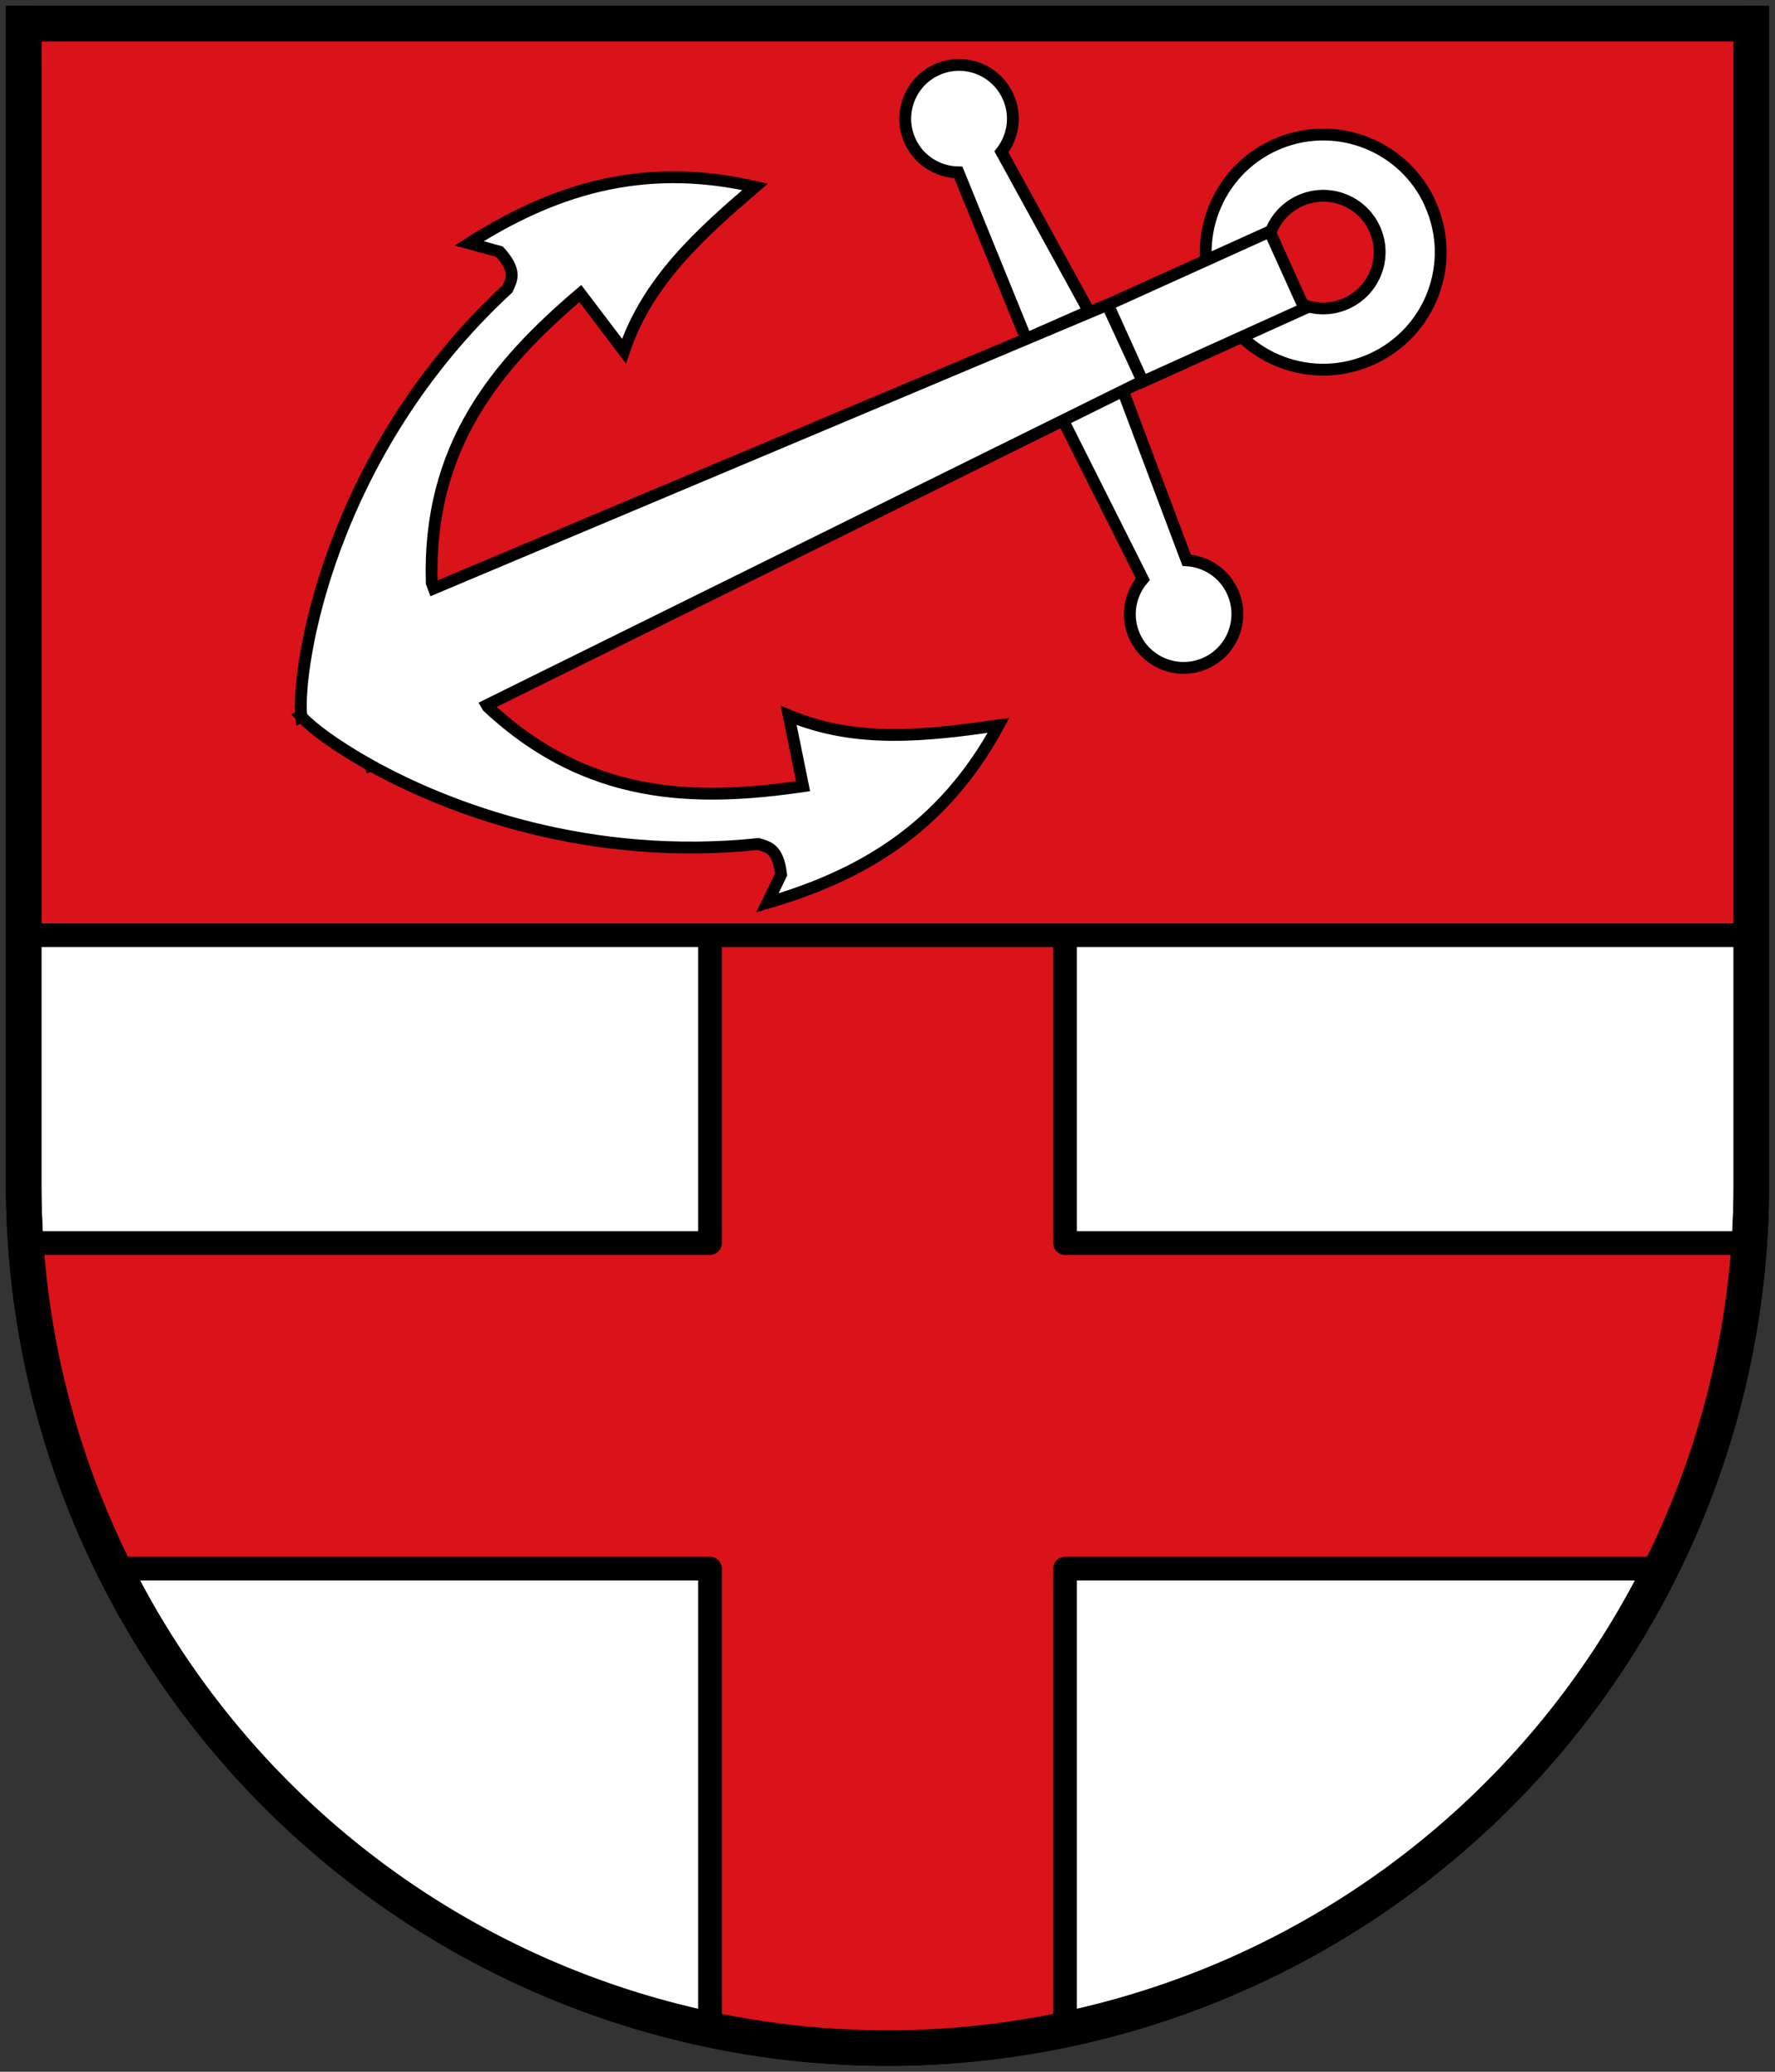 <svg xmlns="http://www.w3.org/2000/svg" viewBox="0 0 300 350"><rect x="0" y="0" width="300" height="350" fill="#333333" stroke="none"/><defs><clipPath id="a"><path d="m 4,4 v 196 a 146,146 0 0 0 292,0 V 4 z"/></clipPath></defs><g stroke="#000"><path d="m 4,4 v 196 a 146,146 0 0 0 292,0 V 4 z" fill="#fff" stroke-width="6"/><g color="#000"><path fill="#da121a" stroke-linejoin="round" stroke-linecap="round" stroke-width="4" d="M 5,3 H295 V158 H5 z"/><g transform="matrix(0.412 0.911 -0.911 0.412 80.84 -353.7)" fill="#fff" stroke-width="2"><path d="m 418.98 13.342 c -10.492 0.532 -18.844 9.219 -18.844 19.844 0 10.967 8.908 19.875 19.875 19.875 10.967 0 19.844 -8.908 19.844 -19.875 0 -10.967 -8.876 -19.844 -19.844 -19.844 -0.343 0 -0.693 -0.017 -1.031 0 z m 1.031 10.312 c 5.258 0 9.5 4.273 9.5 9.531 0 5.258 -4.242 9.531 -9.5 9.531 -5.258 0 -9.531 -4.273 -9.531 -9.531 0 -5.258 4.273 -9.531 9.531 -9.531 z m -45.922 47.25 c -5.02 0 -9.09 4.073 -9.09 9.09 c 0 5.02 4.073 9.09 9.09 9.09 3.643 0 6.768 -2.156 8.219 -5.25 l 30.35 1.156 l 0.12 -11.589 l -30.626 2.37 c -1.519 -2.9 -4.562 -4.875 -8.06 -4.875 z m 91.91 -0.094 c 5.02 0 9.09 4.073 9.09 9.09 c 0 5.02 -4.073 9.09 -9.09 9.09 c -3.643 0 -6.768 -2.156 -8.219 -5.25 l -30.35 1.25 l -0.481 -11.322 l 30.987 2.01 c 1.519 -2.9 4.562 -4.875 8.06 -4.875 z"/><path d="m 413.08 70 l -3.263 123.59 l -1 -0.063 c -21.272 -8.855 -29.07 -25.2 -34.19 -43.03 l 11.906 -2.719 c -9.166 -8.509 -12.765 -20.01 -16.16 -31.625 -12.157 15.986 -13.488 31.982 -11.219 47.969 l 3.406 -4.094 c 4.207 -1.355 5.156 0.089 6.281 1.375 12.922 38.859 43.534 58.852 51.41 61.5 v 0.063 c 0.018 -0.006 0.044 -0.025 0.063 -0.031 0.018 0.006 0.044 0.025 0.063 0.031 v -0.063 c 2.369 -0.797 6.773 -3.176 12.156 -7.156 h 0.125 v -0.094 c 12.508 -9.281 30.12 -27.18 39.12 -54.25 1.126 -1.286 2.074 -2.73 6.281 -1.375 l 3.406 4.094 c 2.269 -15.986 0.939 -31.982 -11.219 -47.969 -3.391 11.618 -6.991 23.12 -16.16 31.625 l 11.906 2.719 c -5.12 17.828 -12.915 34.18 -34.19 43.03 l -0.313 0.031 l -4.215 -123.56 z m 0.019 -30 h 14.286 v 30 l -14.286 0.12 z"/></g><path d="m 120 158 v 52 h -125 v 55 h 125 v 85 h 60 v -85 h 120 v -55 h -120 v -52 z" clip-path="url(#a)" fill="#da121a" stroke-linejoin="round" stroke-linecap="round" stroke-width="4"/></g><path d="m 4,4 v 196 a 146,146 0 0 0 292,0 V 4 z" fill="none" stroke-width="6"/></g></svg>